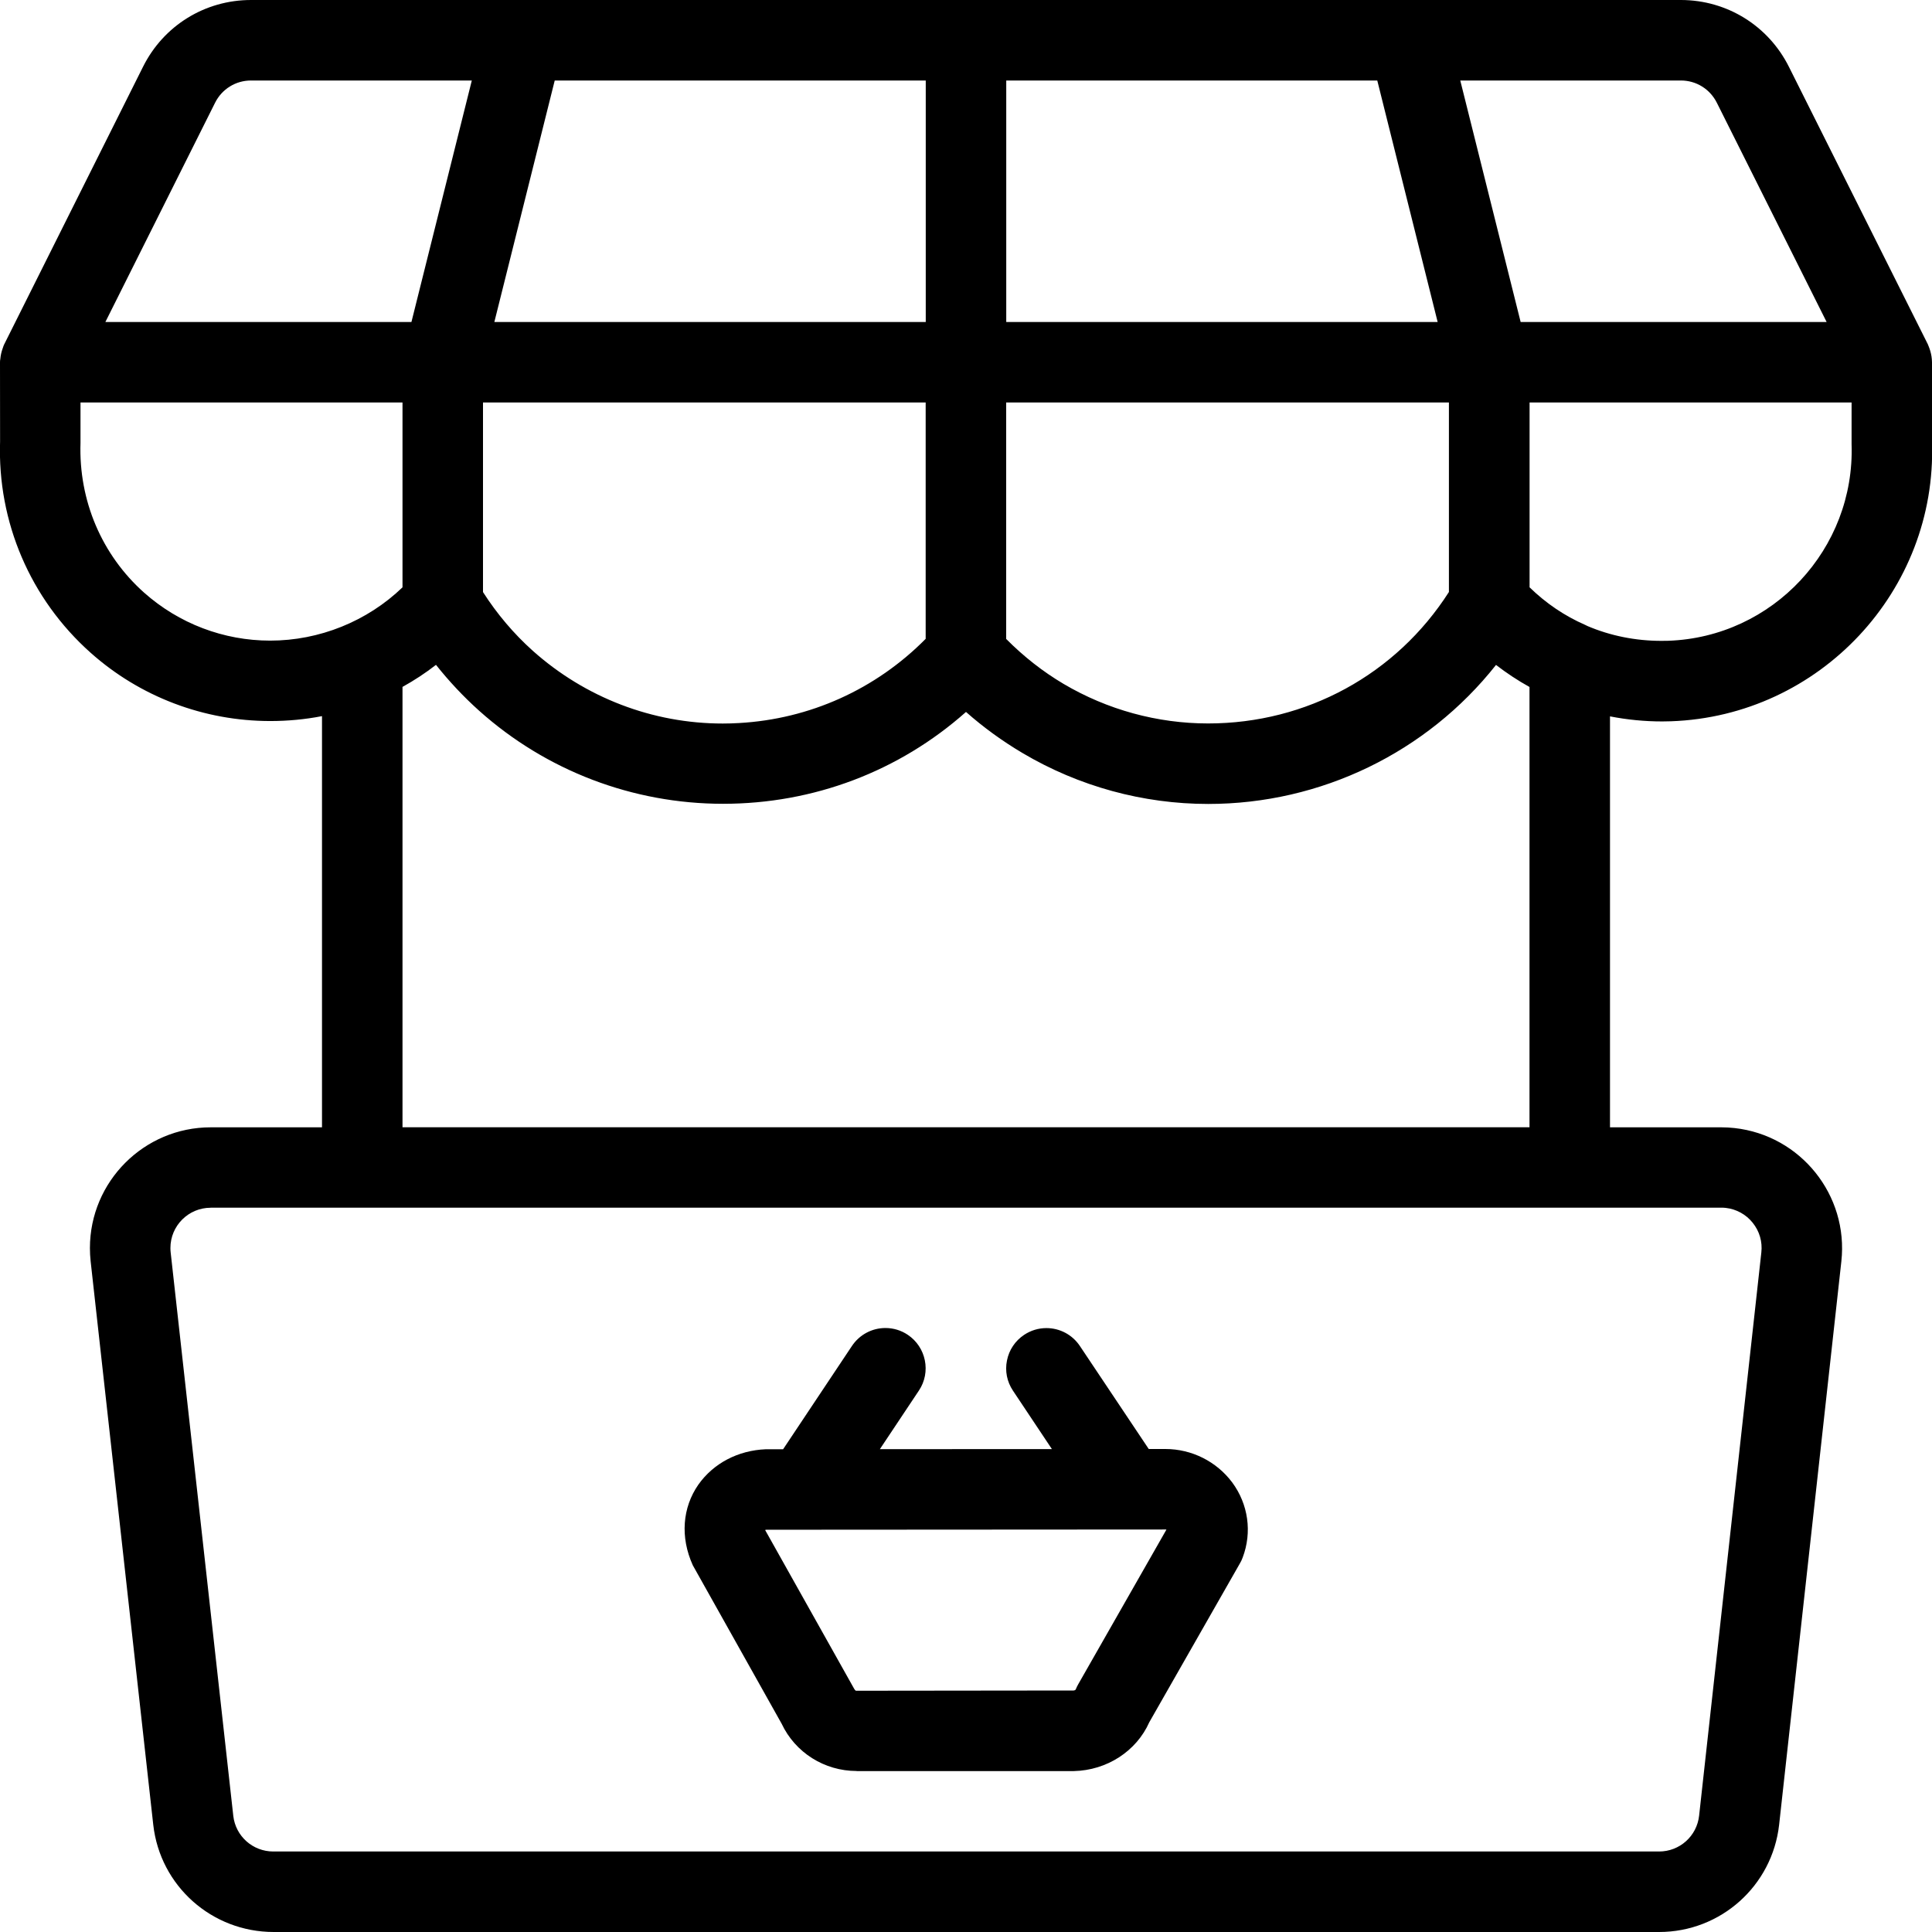 <?xml version="1.0" encoding="utf-8"?>
<!-- Generator: Adobe Illustrator 22.1.0, SVG Export Plug-In . SVG Version: 6.00 Build 0)  -->
<svg version="1.1" id="Layer_1" xmlns="http://www.w3.org/2000/svg" xmlns:xlink="http://www.w3.org/1999/xlink" x="0px" y="0px"
	 viewBox="0 0 24 24" style="enable-background:new 0 0 24 24;" xml:space="preserve">
<g>
	<title>shop-basket</title>
	<path d="M3.4,24c-0.769,0-1.41-0.572-1.496-1.33l-0.778-7.001c-0.006-0.055-0.009-0.11-0.009-0.165c0-0.827,0.673-1.5,1.5-1.5H4
		V8.896C3.789,8.937,3.574,8.957,3.358,8.957c-0.825,0-1.618-0.301-2.232-0.848C0.377,7.442-0.033,6.485,0.001,5.483L0,4.5
		c0-0.013,0.001-0.028,0.004-0.042c0.004-0.045,0.014-0.088,0.029-0.13C0.033,4.327,0.034,4.324,0.036,4.32
		C0.04,4.306,0.045,4.293,0.051,4.28l1.726-3.451C2.032,0.318,2.546,0,3.118,0h17.764c0.573,0.001,1.087,0.321,1.342,0.833
		l1.724,3.443c0.005,0.011,0.011,0.026,0.015,0.038c0.002,0.006,0.004,0.012,0.006,0.016c0.015,0.042,0.025,0.086,0.029,0.132
		C23.999,4.475,24,4.488,24,4.5v0.996c0.061,1.842-1.394,3.399-3.243,3.464c-0.037,0.001-0.073,0.002-0.109,0.002
		c-0.216,0-0.433-0.021-0.648-0.063v5.105h1.383c0.054,0,0.109,0.003,0.163,0.009c0.823,0.091,1.418,0.834,1.328,1.656l-0.773,6.998
		C22.016,23.427,21.375,24,20.61,24H3.4z M2.617,15.003c-0.276,0-0.5,0.224-0.5,0.5c0,0.019,0.001,0.037,0.003,0.055l0.778,7
		C2.927,22.81,3.14,23,3.395,23H20.61c0.255,0,0.469-0.191,0.497-0.445l0.773-6.997c0.015-0.133-0.023-0.263-0.107-0.368
		c-0.083-0.104-0.203-0.17-0.335-0.185c-0.018-0.002-0.036-0.003-0.055-0.003H2.617z M19,14.003V8.534
		c-0.146-0.081-0.285-0.173-0.416-0.274c-0.858,1.086-2.175,1.727-3.575,1.727c-0.81,0-1.607-0.218-2.306-0.632
		C12.453,9.207,12.217,9.036,12,8.844c-0.831,0.738-1.893,1.141-3.018,1.141c-1.121,0-2.198-0.411-3.031-1.157
		C5.757,8.654,5.578,8.463,5.416,8.259C5.285,8.361,5.146,8.452,5,8.533v5.47H19z M6,7.355c0.174,0.272,0.382,0.517,0.617,0.728
		c0.652,0.583,1.49,0.905,2.361,0.905c0.067,0,0.134-0.002,0.201-0.006c0.88-0.049,1.7-0.419,2.32-1.046V5H6V7.355z M12.5,7.938
		c0.216,0.218,0.455,0.405,0.711,0.557c0.545,0.322,1.166,0.492,1.796,0.492c1.223,0,2.337-0.609,2.992-1.633V5h-5.5V7.938z
		 M19,7.295c0.204,0.199,0.436,0.356,0.69,0.467c0.006,0.003,0.027,0.013,0.033,0.016c0.28,0.119,0.592,0.183,0.915,0.183
		c0.028,0,0.056,0,0.084-0.001c1.301-0.045,2.323-1.141,2.279-2.443l0-0.517h-4V7.295z M1,5.5c-0.024,0.718,0.264,1.393,0.79,1.862
		c0.432,0.384,0.988,0.596,1.566,0.596c0.612,0,1.206-0.24,1.644-0.662V5H1V5.5z M22.691,4c0,0-1.363-2.722-1.363-2.722
		C21.243,1.107,21.072,1,20.881,1H18.14l0.75,3H22.691z M17.859,4l-0.75-3H12.5v3H17.859z M11.5,4V1H6.891l-0.75,3H11.5z M5.111,4
		l0.75-3H3.118C2.928,1,2.757,1.106,2.672,1.276L1.309,4H5.111z"/>
	<path d="M10.642,22c-0.402,0-0.764-0.23-0.932-0.587l-1.104-1.969c-0.158-0.349-0.129-0.716,0.069-1.001
		c0.188-0.266,0.493-0.426,0.839-0.44l0.214,0l0.855-1.283c0.093-0.139,0.248-0.223,0.416-0.223c0.099,0,0.195,0.029,0.277,0.084
		c0.229,0.153,0.292,0.464,0.139,0.693l-0.485,0.728l2.137-0.001l-0.484-0.726c-0.074-0.111-0.101-0.244-0.074-0.375
		c0.026-0.131,0.102-0.244,0.213-0.318c0.083-0.055,0.178-0.084,0.277-0.084c0.167,0,0.323,0.083,0.416,0.223L14.27,18l0.207,0
		c0.327,0,0.635,0.155,0.829,0.414c0.201,0.271,0.25,0.62,0.131,0.934c-0.009,0.025-0.021,0.051-0.035,0.074l-1.125,1.972
		c-0.16,0.36-0.527,0.598-0.938,0.607c-0.002,0-0.004,0-0.005,0H10.642z M10.598,20.956c0.018,0.036,0.03,0.045,0.034,0.047
		L13.337,21c0.002,0,0.022-0.003,0.026-0.013c0.009-0.023,0.02-0.045,0.032-0.066l1.095-1.92c-0.003,0-0.007-0.001-0.01-0.001
		l-4.959,0.003c-0.006,0-0.011,0.001-0.016,0.004L10.598,20.956z"/>
</g>
</svg>

